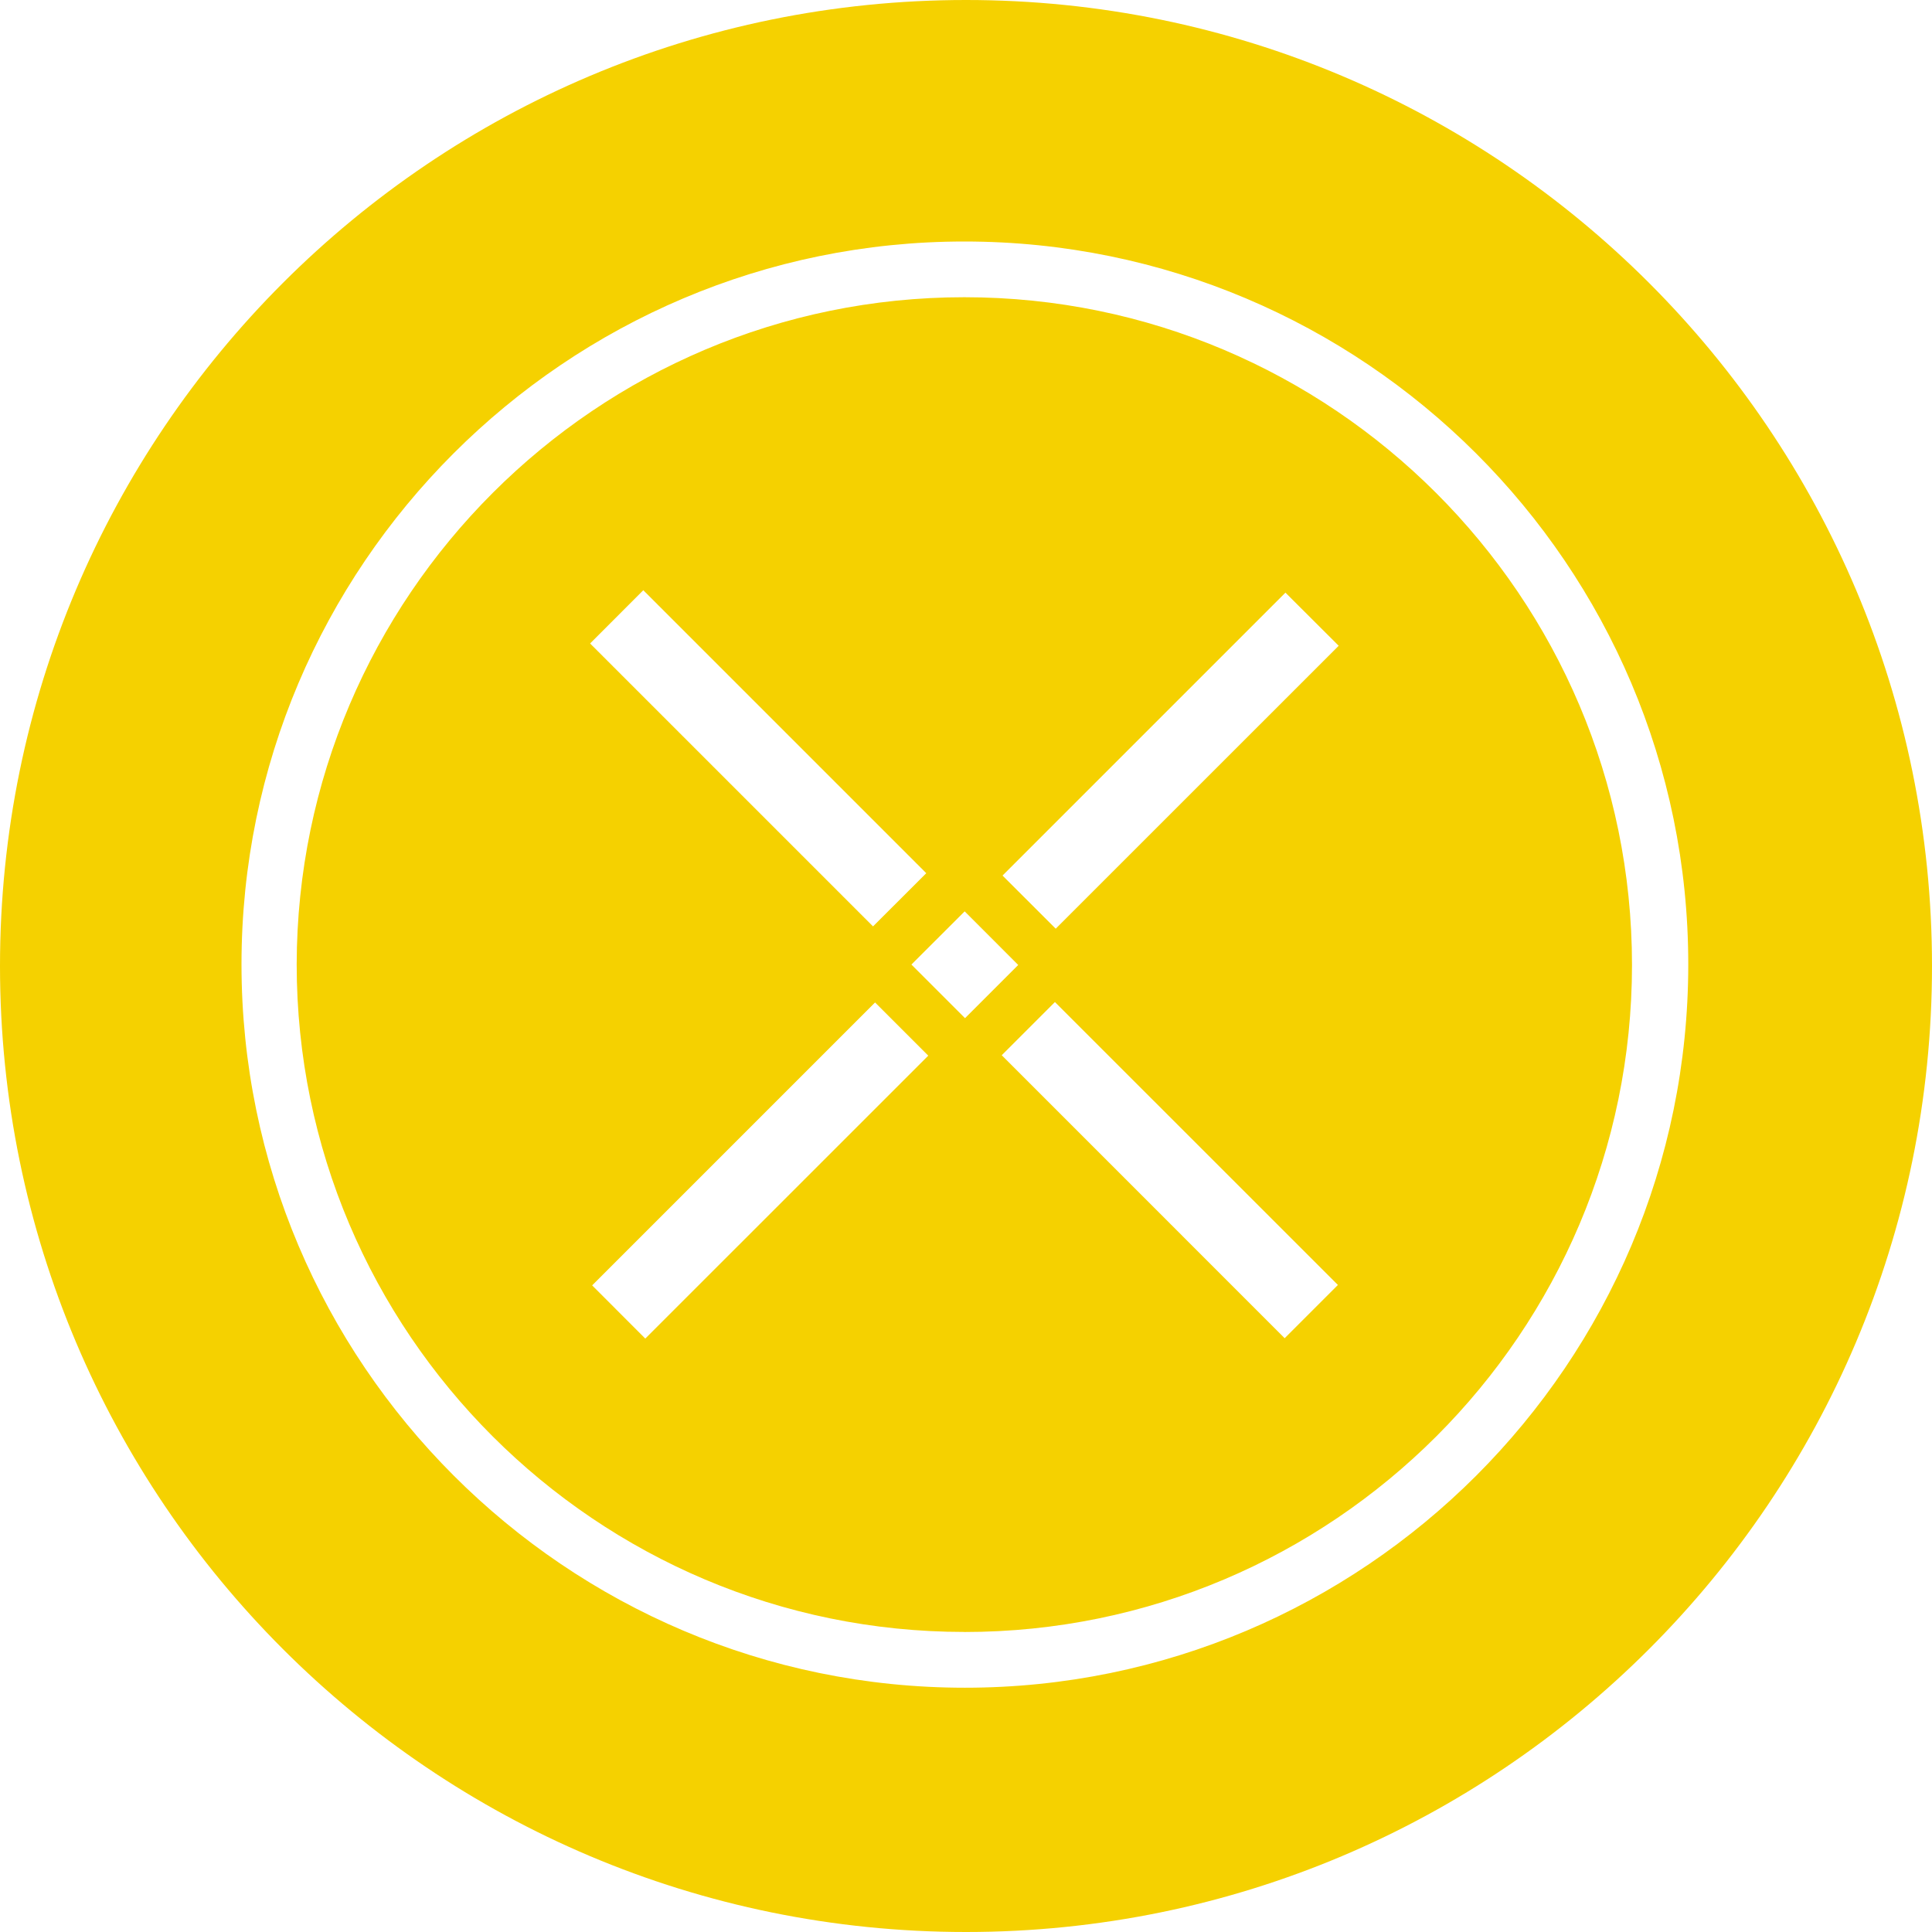 <!-- Generated by IcoMoon.io -->
<svg version="1.1" xmlns="http://www.w3.org/2000/svg" width="32" height="32" viewBox="0 0 32 32">
<title>npxs</title>
<path fill="#f5d100" d="M16 32c-8.837 0-16-7.163-16-16s7.163-16 16-16 16 7.163 16 16-7.163 16-16 16zM15.972 4c-6.6 0-11.972 5.372-11.972 11.972s5.372 11.982 11.982 11.982c6.609 0 11.981-5.372 11.981-11.982s-5.381-11.972-11.99-11.972zM15.972 27.030c-6.092 0-11.058-4.956-11.058-11.058 0.010-6.092 4.966-11.049 11.058-11.049s11.059 4.957 11.059 11.059c0 6.092-4.957 11.049-11.059 11.049zM9.774 10.658l4.686 4.686 0.882-0.881-4.687-4.687-0.881 0.882zM16.592 17.478l4.686 4.687 0.882-0.882-4.687-4.686-0.881 0.881zM15.096 15.976l0.888 0.888 0.881-0.881-0.887-0.888-0.882 0.881zM16.605 14.502l0.881 0.88 4.687-4.686-0.882-0.88-4.686 4.686zM9.808 21.29l0.88 0.881 4.687-4.686-0.881-0.881-4.686 4.686z"></path>
</svg>
